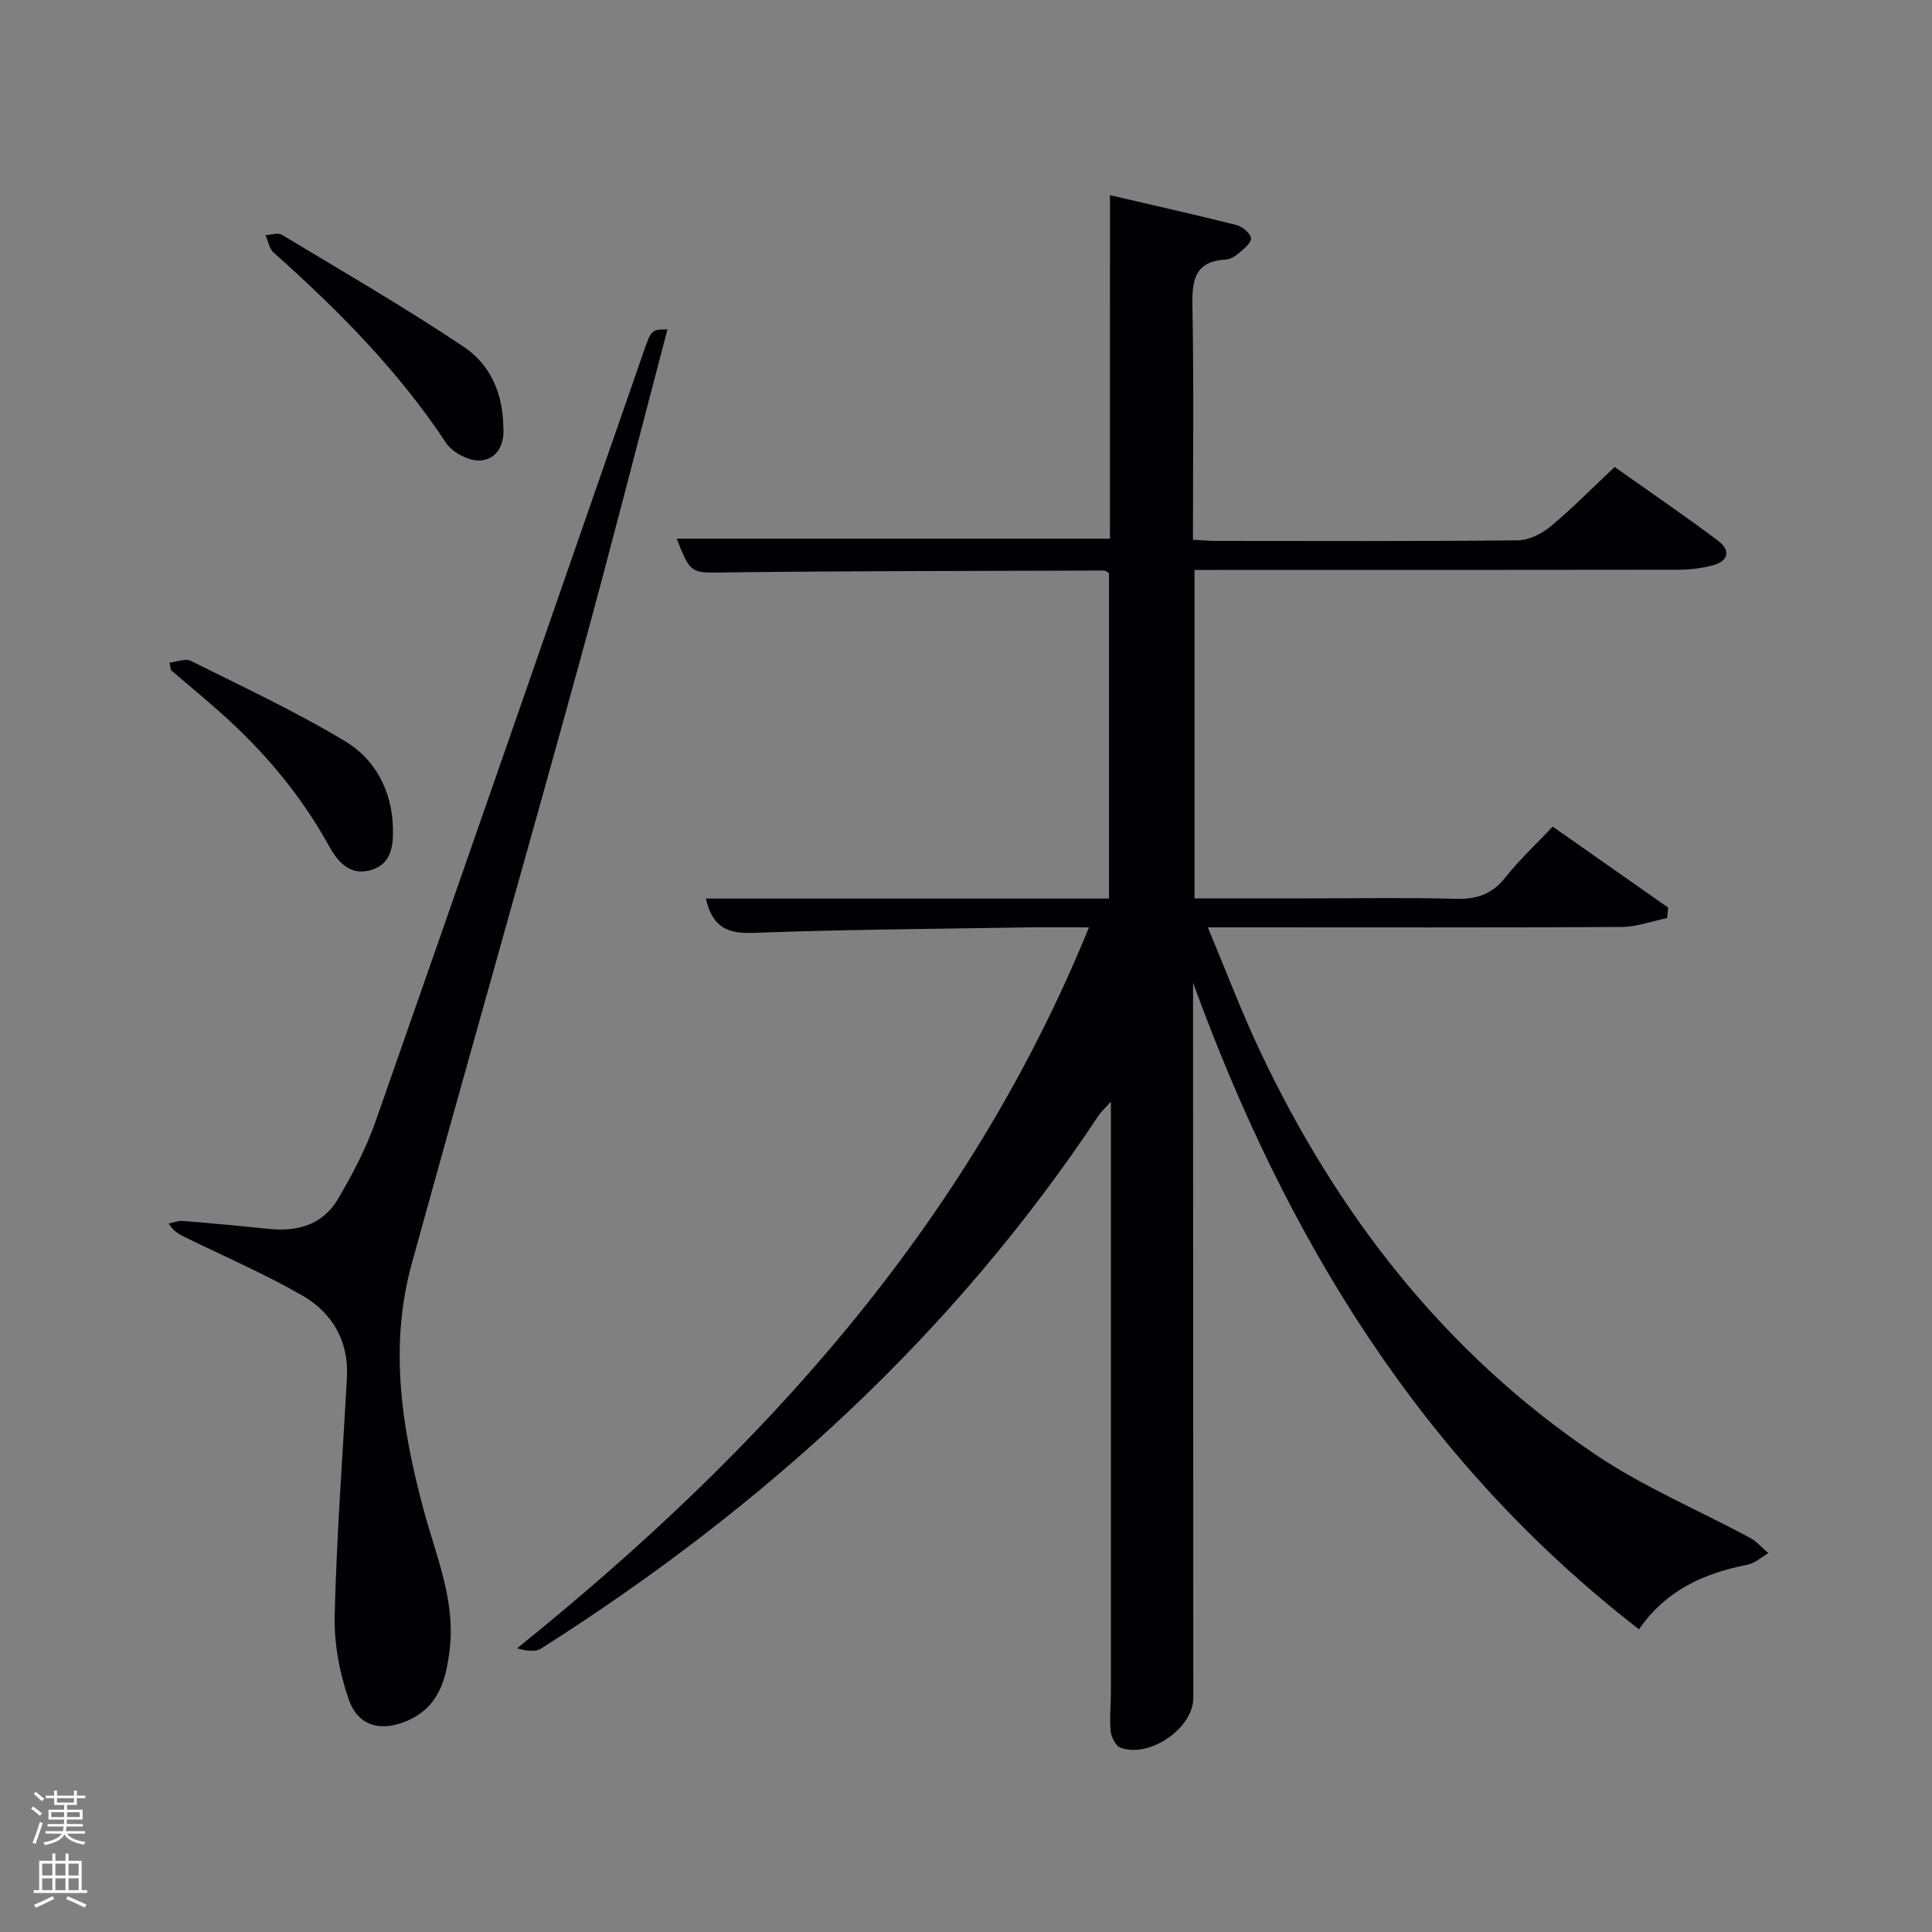 <svg enable-background="new 0 0 400 400" viewBox="0 0 400 400" xmlns="http://www.w3.org/2000/svg"><rect x="0" y="0" width="400" height="400" fill="#808080" stroke="none"/><path d="m6.44 374.46.42-.45c.65.47 1.27.95 1.85 1.44l-.45.49c-.65-.56-1.25-1.06-1.82-1.48m.93 7.33-.63-.26c.55-1.36 1.05-2.8 1.52-4.33.19.1.38.19.59.27-.46 1.29-.95 2.73-1.48 4.32m-.38-10.38.44-.42c.43.34 1.01.82 1.74 1.44l-.49.49c-.53-.51-1.09-1.01-1.69-1.51m2.5.35h1.72v-1.04h.59v1.04h3.52v-1.04h.59v1.04h1.75v.53h-1.75v1.42h-2.03v.97h3.22v2.03h-3.24c0 .35-.01.66-.03.93h3.32v.53h-3.37c-.03.27-.08.58-.15.94h3.96v.53h-3.71c.67.92 1.93 1.48 3.79 1.68-.13.24-.23.44-.29.59-2.13-.38-3.48-1.08-4.04-2.12-.43.97-1.77 1.72-4.03 2.23-.09-.19-.2-.37-.33-.55 2.1-.42 3.37-1.03 3.81-1.83h-3.36v-.53h3.58c.08-.29.13-.61.16-.94h-3.33v-.53h3.39c.02-.27.04-.58.04-.93h-3.23v-2.03h3.25v-.97h-2.07v-1.42h-1.73zm1.12 3.44v1h2.65c.01-.3.02-.44.02-.4v-.25-.35zm1.19-2h3.52v-.91h-3.52zm4.71 2h-2.63v.59c0 .15-.01.28-.01.4h2.64z" fill="#fafbfc"/><path d="m13.56 383.74h.63v1.52h2.72v6.07h1.13v.6h-11.06v-.6h1.13v-6.07h2.73v-1.52h.63v1.52h2.1v-1.52zm-2.69 8.83.38.56c-1.24.63-2.53 1.25-3.85 1.85-.1-.21-.21-.42-.34-.63 1.36-.55 2.63-1.15 3.81-1.78m-2.13-4.27h2.1v-2.45h-2.1zm0 3.04h2.1v-2.46h-2.1zm2.72-3.04h2.1v-2.45h-2.1zm0 3.04h2.1v-2.46h-2.1zm6.07 3.6c-1.41-.71-2.7-1.3-3.86-1.78l.35-.56c1.45.62 2.75 1.19 3.88 1.72zm-1.25-9.09h-2.1v2.45h2.1zm-2.09 5.49h2.1v-2.46h-2.1z" fill="#fafbfc"/><g fill="#010105"><path d="m229.81 40.41c9.19 2.14 17.74 4.05 26.22 6.19 1.21.31 2.89 1.72 2.97 2.73.08.98-1.52 2.22-2.57 3.13-.72.63-1.74 1.22-2.66 1.28-6.55.37-6.99 4.44-6.89 9.82.3 15.95.11 31.92.11 48.19 1.84.1 3.28.24 4.73.24 20.83.01 41.66.1 62.49-.12 2.3-.02 4.96-1.34 6.79-2.85 4.48-3.71 8.56-7.89 13.29-12.34 6.79 4.81 14.17 9.85 21.33 15.2 2.83 2.11 2.27 4.36-1.23 5.23-2.23.56-4.59.84-6.88.85-31.49.05-62.99.04-94.48.04-1.81 0-3.61 0-5.72 0v68h24c10 0 20-.19 29.99.09 4.31.12 7.56-.87 10.33-4.38 2.87-3.64 6.32-6.83 9.84-10.57 8.29 5.81 16.1 11.28 23.9 16.76-.07.73-.14 1.45-.21 2.18-3.14.64-6.29 1.82-9.43 1.84-26.33.15-52.66.08-78.98.08-1.82 0-3.64 0-6.69 0 3.79 9.03 6.99 17.53 10.86 25.71 15.97 33.74 38.25 62.45 69.4 83.44 9.99 6.73 21.31 11.48 31.97 17.23 1.44.77 2.57 2.11 3.84 3.19-1.45.82-2.81 2.09-4.35 2.39-8.94 1.76-16.81 5.22-22.44 13.37-45.07-34.88-73.15-81.1-92.33-133.88v5.14c.02 47.66.03 95.32.05 142.97 0 6.22-9.03 12.51-15.07 10.28-.99-.37-1.91-2.17-2.03-3.39-.27-2.63.04-5.32.04-7.99 0-39.49 0-78.98 0-118.47 0-.99 0-1.97 0-3.9-1.24 1.38-2.03 2.07-2.58 2.91-30.15 45.44-69.55 81.21-115.34 110.28-1.25.8-3.18.53-5.01-.02 50.7-40.86 93.24-87.55 118.39-149.26-4.89 0-8.84-.06-12.78.01-18.97.31-37.96.43-56.92 1.14-5.5.21-8.37-1.57-9.61-7.11h83.46c0-22.67 0-44.93 0-67.37-.24-.13-.66-.54-1.08-.54-25.99.08-51.98.07-77.97.38-7.52.09-7.52.5-10.46-6.99h89.7c.01-23.3.01-46.83.01-71.11z"/><path d="m138.19 68.21c-6.16 23.36-12.07 46.65-18.45 69.81-11.37 41.25-23.12 82.39-34.5 123.64-4.75 17.23-2.02 34.29 2.52 51.13 2.54 9.43 6.54 18.52 5.35 28.66-.73 6.19-2.2 11.84-8.55 14.71-5.52 2.49-10.39 1.34-12.35-4.29-1.91-5.49-3.06-11.59-2.92-17.38.4-16.43 1.64-32.84 2.54-49.26.41-7.59-3.04-13.45-9.31-17.05-7.75-4.45-16-8.01-24.04-11.95-1.24-.61-2.49-1.2-3.56-2.91.97-.19 1.95-.62 2.89-.54 5.96.48 11.91 1.03 17.85 1.65 5.93.62 11.15-.87 14.26-6.11 3.03-5.11 5.84-10.48 7.81-16.07 18.56-52.92 36.93-105.91 55.34-158.88 1.78-5.14 1.73-5.16 5.12-5.16z"/><path d="m104.21 88.38c.28 2.92-.81 6.52-4.57 6.95-2.31.26-5.92-1.57-7.25-3.58-9.91-15-22.4-27.57-35.72-39.44-.92-.82-1.15-2.39-1.71-3.62 1.15-.05 2.58-.57 3.4-.08 12.63 7.6 25.39 15 37.64 23.18 5.17 3.46 8.12 9.16 8.21 16.59z"/><path d="m35.1 137.2c1.48-.16 3.27-.94 4.39-.38 10.79 5.38 21.78 10.5 32.08 16.72 6.09 3.68 9.53 10.14 9.77 17.6.12 3.66-.1 7.68-4.52 8.99-4.37 1.29-6.89-1.69-8.71-4.99-5.84-10.59-13.51-19.66-22.51-27.65-3.35-2.97-6.79-5.83-10.2-8.74-.1-.52-.2-1.03-.3-1.55z"/></g></svg>